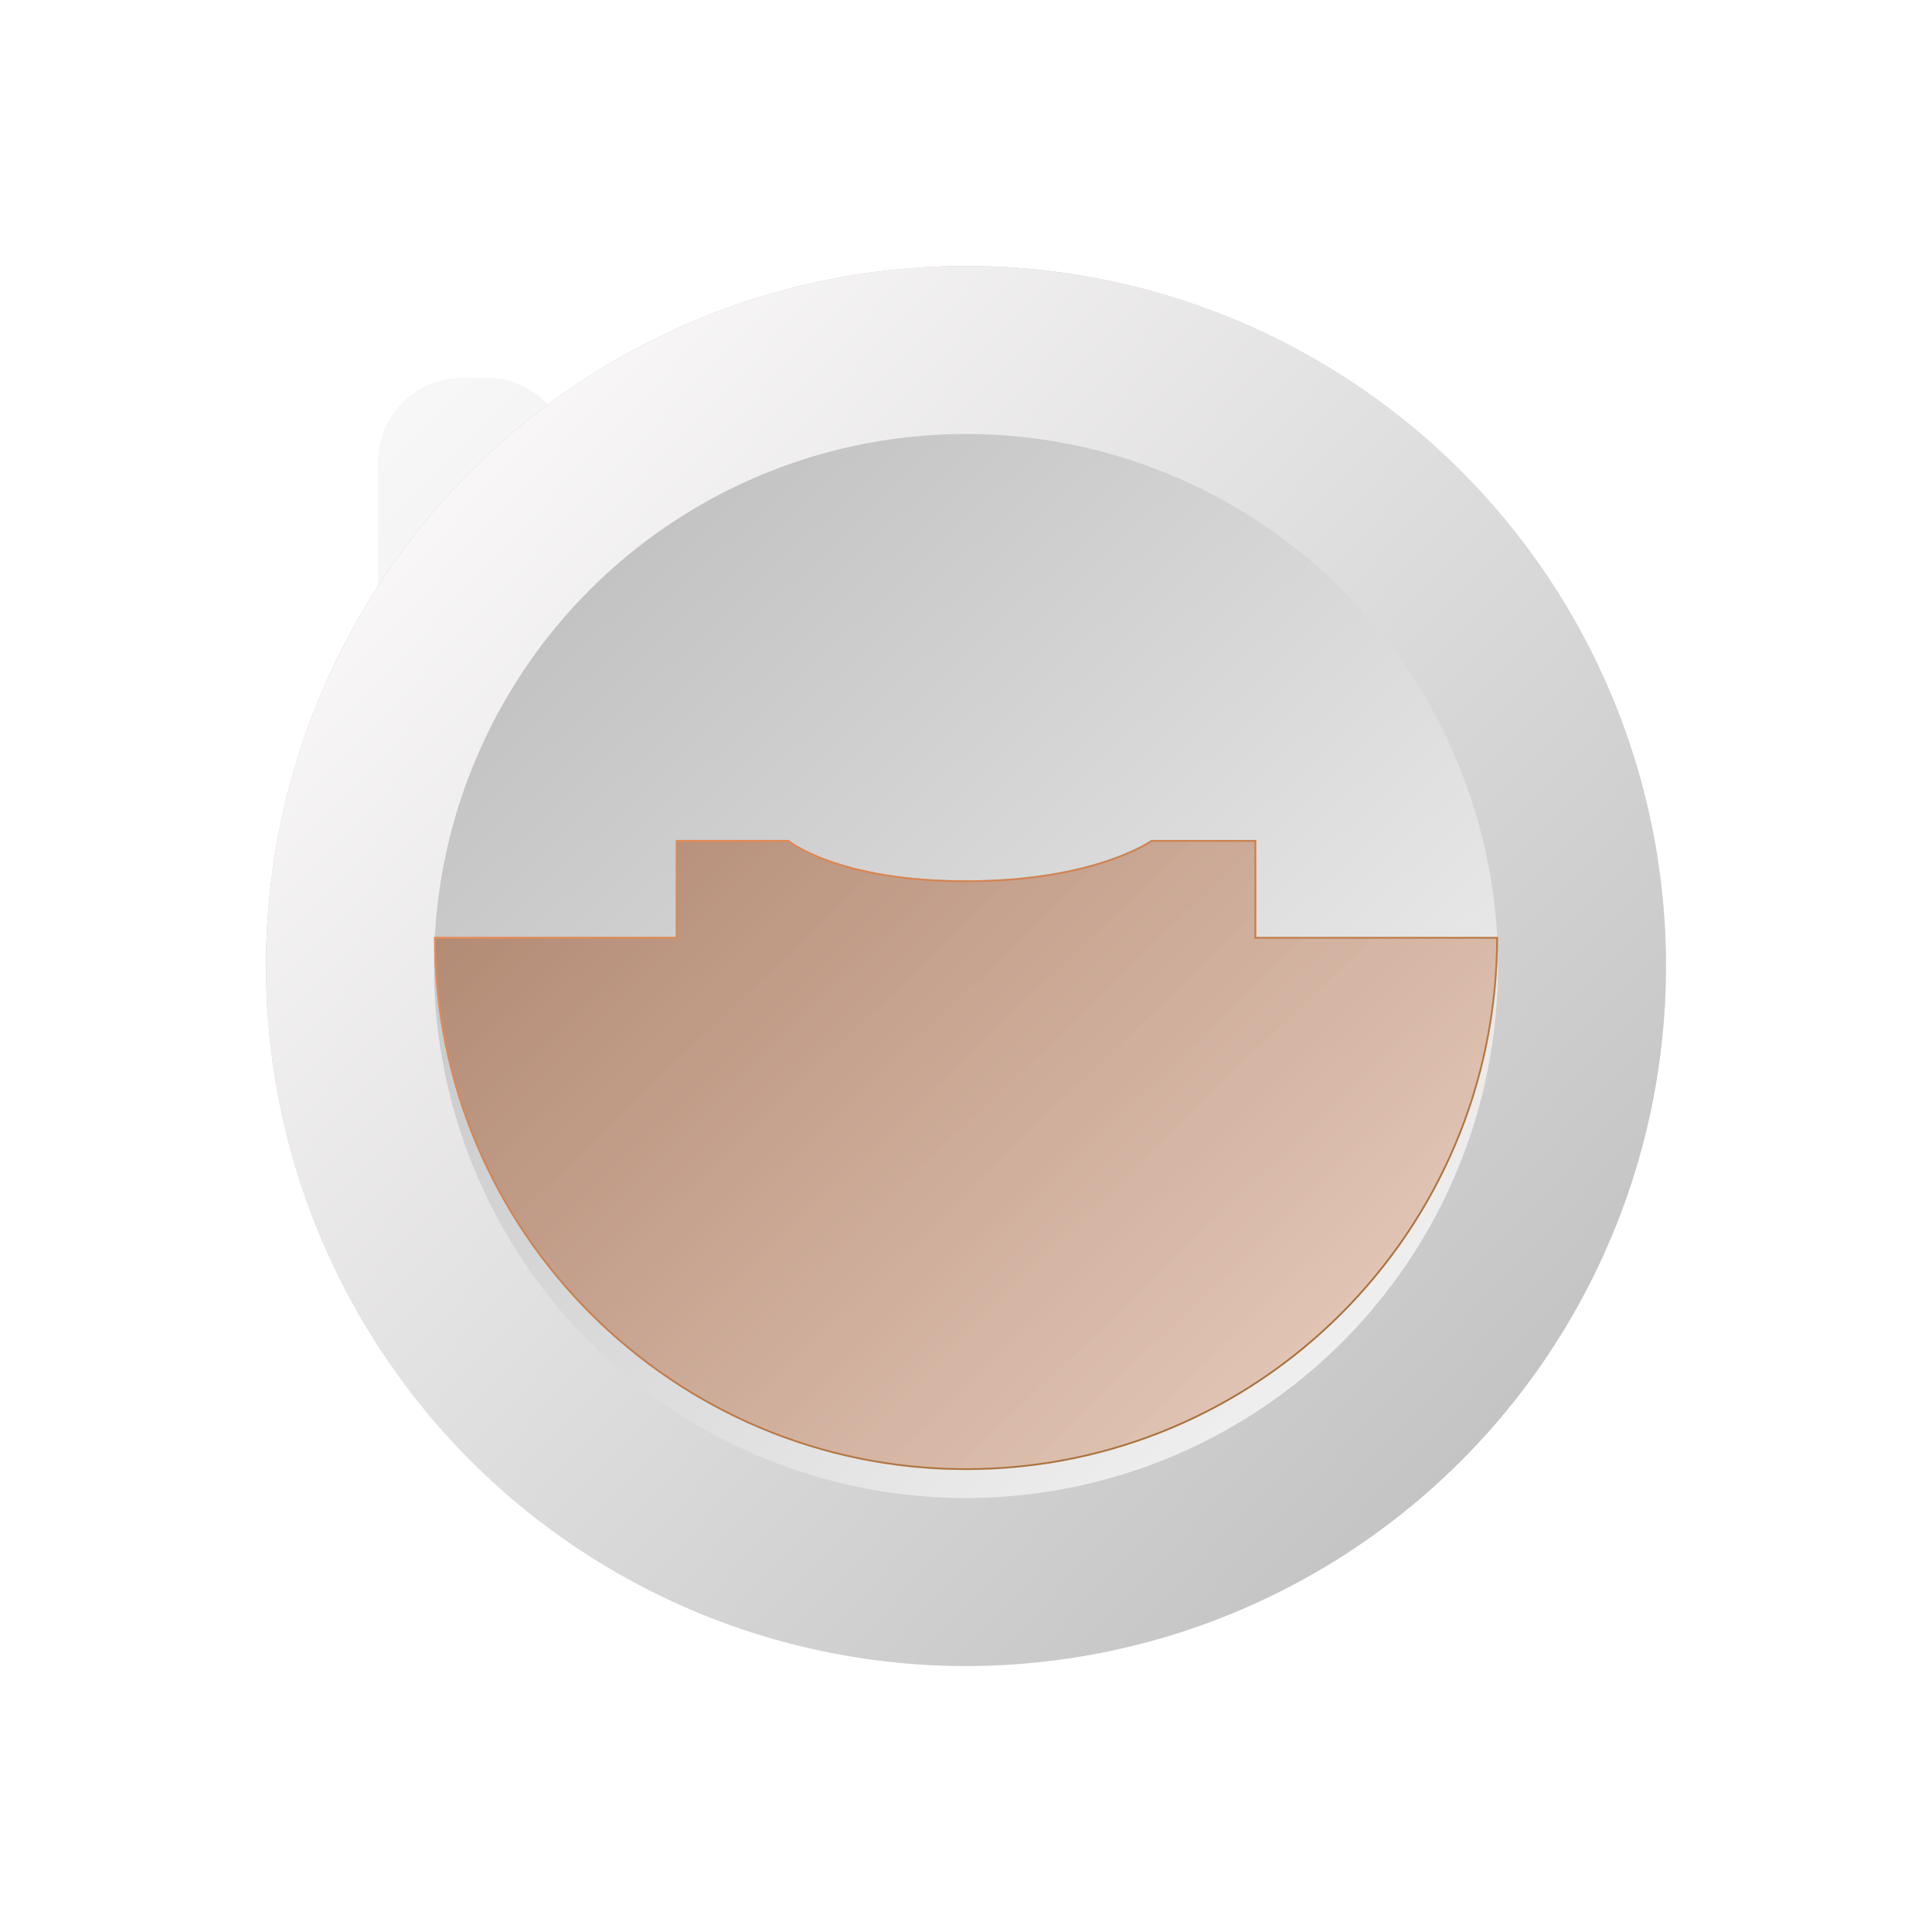 <svg width="138" height="138" viewBox="0 0 138 138" fill="none" xmlns="http://www.w3.org/2000/svg">
<g clip-path="url(#clip0)">
<g filter="url(#filter0_d)">
<rect x="19" y="19" width="14" height="55" rx="6" fill="url(#paint0_linear)"/>
</g>
<g filter="url(#filter1_ddii)">
<circle cx="69" cy="69" r="50" fill="url(#paint1_linear)"/>
<circle cx="69" cy="69" r="44" stroke="url(#paint2_linear)" stroke-width="12"/>
</g>
<g filter="url(#filter2_dii)">
<path d="M69 107C89.987 107 107 89.952 107 68.923H89.727V62H82.242C82.242 62 78.212 64.885 69 64.885C59.788 64.885 56.333 62 56.333 62H48.273V68.923H31C31 89.952 48.013 107 69 107Z" fill="url(#paint3_linear)" fill-opacity="0.5"/>
<path d="M89.665 62.062V68.923V68.986H89.727H106.937C106.904 89.952 89.931 106.938 69 106.938C48.069 106.938 31.096 89.952 31.063 68.986H48.273H48.335V68.923V62.062H56.311C56.318 62.068 56.326 62.074 56.336 62.082C56.365 62.104 56.407 62.135 56.464 62.175C56.578 62.255 56.75 62.369 56.986 62.505C57.457 62.777 58.18 63.139 59.191 63.501C61.214 64.225 64.387 64.947 69 64.947C73.613 64.947 76.93 64.225 79.096 63.502C80.178 63.14 80.973 62.778 81.498 62.506C81.76 62.37 81.954 62.257 82.084 62.177C82.149 62.137 82.197 62.106 82.23 62.084C82.243 62.075 82.254 62.068 82.262 62.062H89.665Z" stroke="url(#paint4_linear)" stroke-opacity="0.7" stroke-width="0.125"/>
</g>
</g>
<defs>
<filter id="filter0_d" x="11" y="11" width="46" height="87" filterUnits="userSpaceOnUse" color-interpolation-filters="sRGB">
<feFlood flood-opacity="0" result="BackgroundImageFix"/>
<feColorMatrix in="SourceAlpha" type="matrix" values="0 0 0 0 0 0 0 0 0 0 0 0 0 0 0 0 0 0 127 0"/>
<feOffset dx="8" dy="8"/>
<feGaussianBlur stdDeviation="8"/>
<feColorMatrix type="matrix" values="0 0 0 0 0 0 0 0 0 0 0 0 0 0 0 0 0 0 0.1 0"/>
<feBlend mode="normal" in2="BackgroundImageFix" result="effect1_dropShadow"/>
<feBlend mode="normal" in="SourceGraphic" in2="effect1_dropShadow" result="shape"/>
</filter>
<filter id="filter1_ddii" x="-5" y="-5" width="148" height="148" filterUnits="userSpaceOnUse" color-interpolation-filters="sRGB">
<feFlood flood-opacity="0" result="BackgroundImageFix"/>
<feColorMatrix in="SourceAlpha" type="matrix" values="0 0 0 0 0 0 0 0 0 0 0 0 0 0 0 0 0 0 127 0"/>
<feOffset dx="-8" dy="-8"/>
<feGaussianBlur stdDeviation="8"/>
<feColorMatrix type="matrix" values="0 0 0 0 1 0 0 0 0 1 0 0 0 0 1 0 0 0 0.2 0"/>
<feBlend mode="normal" in2="BackgroundImageFix" result="effect1_dropShadow"/>
<feColorMatrix in="SourceAlpha" type="matrix" values="0 0 0 0 0 0 0 0 0 0 0 0 0 0 0 0 0 0 127 0"/>
<feOffset dx="8" dy="8"/>
<feGaussianBlur stdDeviation="8"/>
<feColorMatrix type="matrix" values="0 0 0 0 0 0 0 0 0 0 0 0 0 0 0 0 0 0 0.2 0"/>
<feBlend mode="normal" in2="effect1_dropShadow" result="effect2_dropShadow"/>
<feBlend mode="normal" in="SourceGraphic" in2="effect2_dropShadow" result="shape"/>
<feColorMatrix in="SourceAlpha" type="matrix" values="0 0 0 0 0 0 0 0 0 0 0 0 0 0 0 0 0 0 127 0" result="hardAlpha"/>
<feOffset dx="8" dy="8"/>
<feGaussianBlur stdDeviation="8"/>
<feComposite in2="hardAlpha" operator="arithmetic" k2="-1" k3="1"/>
<feColorMatrix type="matrix" values="0 0 0 0 0 0 0 0 0 0 0 0 0 0 0 0 0 0 0.1 0"/>
<feBlend mode="normal" in2="shape" result="effect3_innerShadow"/>
<feColorMatrix in="SourceAlpha" type="matrix" values="0 0 0 0 0 0 0 0 0 0 0 0 0 0 0 0 0 0 127 0" result="hardAlpha"/>
<feOffset dx="-8" dy="-8"/>
<feGaussianBlur stdDeviation="8"/>
<feComposite in2="hardAlpha" operator="arithmetic" k2="-1" k3="1"/>
<feColorMatrix type="matrix" values="0 0 0 0 1 0 0 0 0 1 0 0 0 0 1 0 0 0 0.25 0"/>
<feBlend mode="normal" in2="effect3_innerShadow" result="effect4_innerShadow"/>
</filter>
<filter id="filter2_dii" x="23" y="52" width="92" height="61" filterUnits="userSpaceOnUse" color-interpolation-filters="sRGB">
<feFlood flood-opacity="0" result="BackgroundImageFix"/>
<feColorMatrix in="SourceAlpha" type="matrix" values="0 0 0 0 0 0 0 0 0 0 0 0 0 0 0 0 0 0 127 0"/>
<feOffset dy="-2"/>
<feGaussianBlur stdDeviation="4"/>
<feColorMatrix type="matrix" values="0 0 0 0 0.846 0 0 0 0 0.626 0 0 0 0 0.502 0 0 0 0.4 0"/>
<feBlend mode="normal" in2="BackgroundImageFix" result="effect1_dropShadow"/>
<feBlend mode="normal" in="SourceGraphic" in2="effect1_dropShadow" result="shape"/>
<feColorMatrix in="SourceAlpha" type="matrix" values="0 0 0 0 0 0 0 0 0 0 0 0 0 0 0 0 0 0 127 0" result="hardAlpha"/>
<feOffset dx="4" dy="4"/>
<feGaussianBlur stdDeviation="4"/>
<feComposite in2="hardAlpha" operator="arithmetic" k2="-1" k3="1"/>
<feColorMatrix type="matrix" values="0 0 0 0 0 0 0 0 0 0 0 0 0 0 0 0 0 0 0.1 0"/>
<feBlend mode="normal" in2="shape" result="effect2_innerShadow"/>
<feColorMatrix in="SourceAlpha" type="matrix" values="0 0 0 0 0 0 0 0 0 0 0 0 0 0 0 0 0 0 127 0" result="hardAlpha"/>
<feOffset dx="-4" dy="-4"/>
<feGaussianBlur stdDeviation="2"/>
<feComposite in2="hardAlpha" operator="arithmetic" k2="-1" k3="1"/>
<feColorMatrix type="matrix" values="0 0 0 0 1 0 0 0 0 1 0 0 0 0 1 0 0 0 0.25 0"/>
<feBlend mode="normal" in2="effect2_innerShadow" result="effect3_innerShadow"/>
</filter>
<linearGradient id="paint0_linear" x1="4.417" y1="8.55" x2="82.133" y2="85.716" gradientUnits="userSpaceOnUse">
<stop stop-color="white"/>
<stop offset="1" stop-color="#D6D6D6"/>
</linearGradient>
<linearGradient id="paint1_linear" x1="36.222" y1="33.444" x2="102.889" y2="104" gradientUnits="userSpaceOnUse">
<stop stop-color="#BDBDBD"/>
<stop offset="0.931" stop-color="#F1F1F1"/>
</linearGradient>
<linearGradient id="paint2_linear" x1="27.333" y1="32.889" x2="108.444" y2="109" gradientUnits="userSpaceOnUse">
<stop stop-color="#FBF9F9"/>
<stop offset="1" stop-color="#C1C1C1"/>
</linearGradient>
<linearGradient id="paint3_linear" x1="39.636" y1="48.154" x2="94.446" y2="104.005" gradientUnits="userSpaceOnUse">
<stop stop-color="#964416"/>
<stop offset="1" stop-color="#D8A080"/>
</linearGradient>
<linearGradient id="paint4_linear" x1="51.727" y1="55.077" x2="90.981" y2="108.078" gradientUnits="userSpaceOnUse">
<stop stop-color="#FF8A49"/>
<stop offset="1" stop-color="#844905"/>
</linearGradient>
<clipPath id="clip0">
<rect width="138" height="138" fill="white"/>
</clipPath>
</defs>
</svg>

